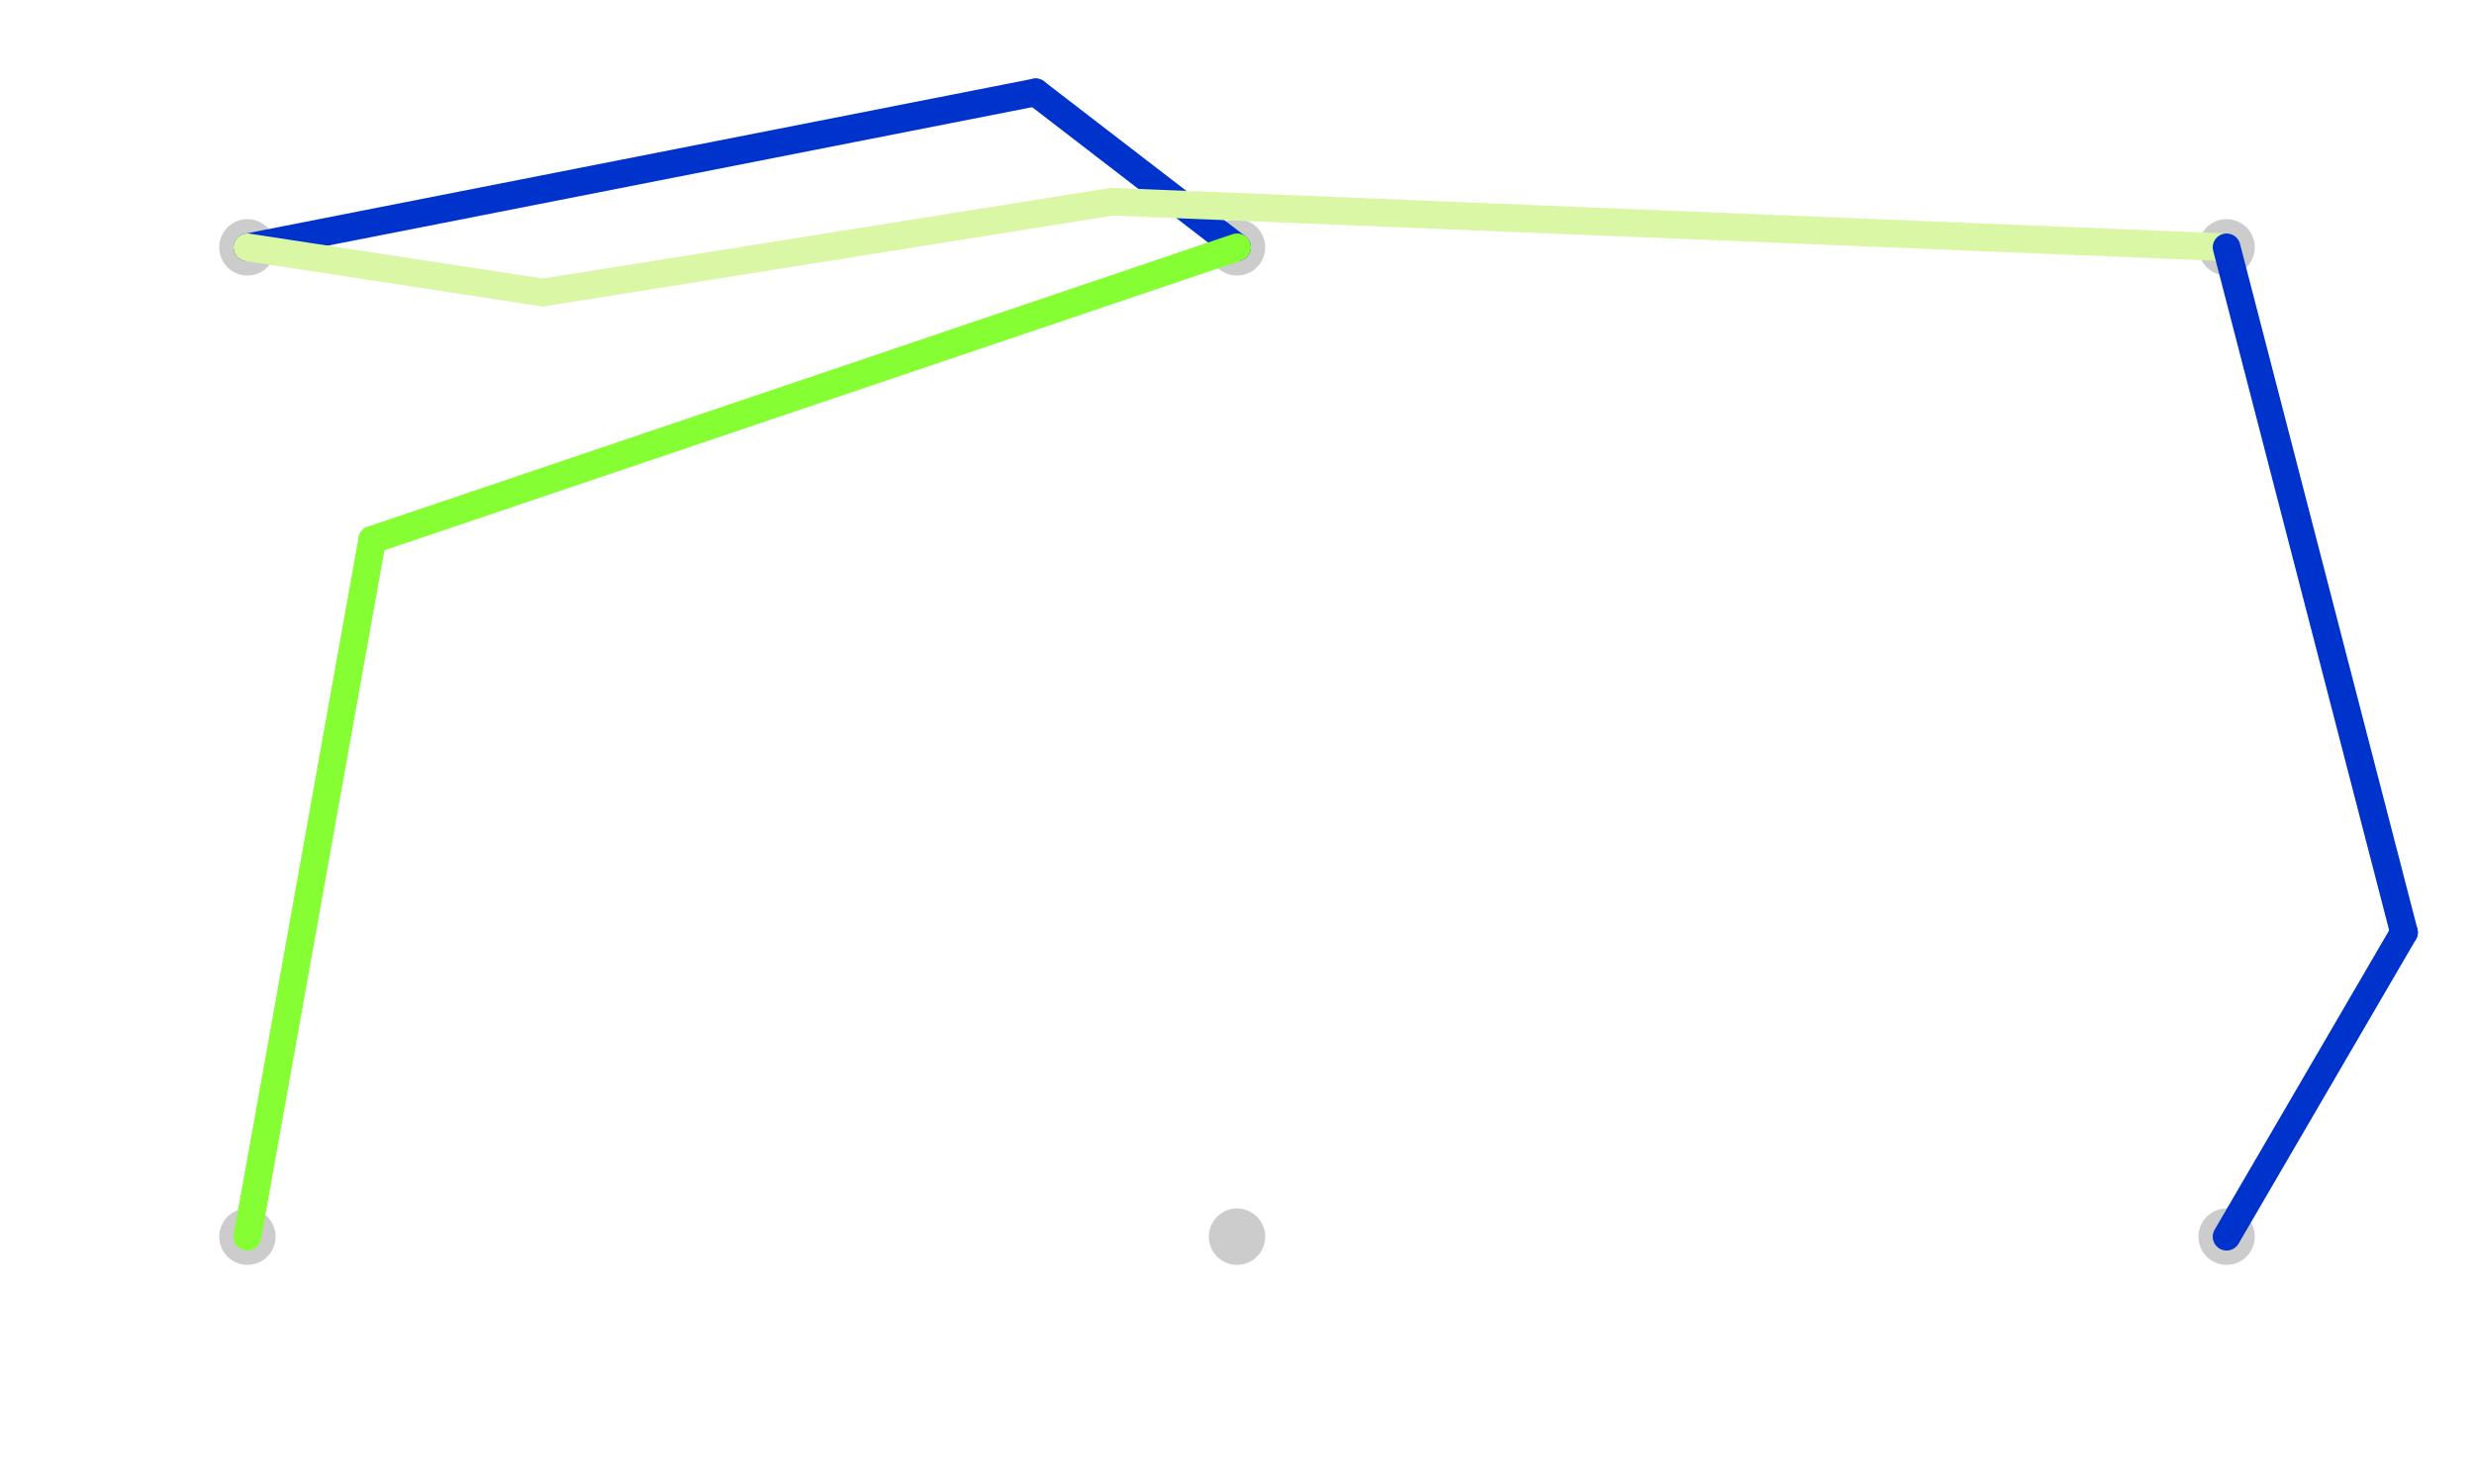 <?xml version="1.0" encoding="utf-8" standalone="no"?>
<!DOCTYPE svg PUBLIC "-//W3C//DTD SVG 1.1//EN"
  "http://www.w3.org/Graphics/SVG/1.1/DTD/svg11.dtd">
<svg xmlns:xlink="http://www.w3.org/1999/xlink" width="357.12pt" height="214.272pt" viewBox="0 0 357.12 214.272" xmlns="http://www.w3.org/2000/svg" version="1.1">
 <defs>
  <style type="text/css">*{stroke-linejoin: round; stroke-linecap: butt}</style>
 </defs>
 <g id="figure_1">
  <g id="patch_1">
   <path d="M 0 214.272 
L 357.12 214.272 
L 357.12 0 
L 0 0 
z
" style="fill: #ffffff"/>
  </g>
  <g id="axes_1">
   <g id="patch_2">
    <path d="M 35.712 32.141 
C 36.659 32.141 37.568 32.517 38.237 33.187 
C 38.907 33.856 39.283 34.765 39.283 35.712 
C 39.283 36.659 38.907 37.568 38.237 38.237 
C 37.568 38.907 36.659 39.283 35.712 39.283 
C 34.765 39.283 33.856 38.907 33.187 38.237 
C 32.517 37.568 32.141 36.659 32.141 35.712 
C 32.141 34.765 32.517 33.856 33.187 33.187 
C 33.856 32.517 34.765 32.141 35.712 32.141 
z
" clip-path="url(#p0b08d4e87f)" style="fill: #cccccc; stroke: #cccccc; stroke-linejoin: miter"/>
   </g>
   <g id="patch_3">
    <path d="M 178.56 32.141 
C 179.507 32.141 180.416 32.517 181.085 33.187 
C 181.755 33.856 182.131 34.765 182.131 35.712 
C 182.131 36.659 181.755 37.568 181.085 38.237 
C 180.416 38.907 179.507 39.283 178.56 39.283 
C 177.613 39.283 176.704 38.907 176.035 38.237 
C 175.365 37.568 174.989 36.659 174.989 35.712 
C 174.989 34.765 175.365 33.856 176.035 33.187 
C 176.704 32.517 177.613 32.141 178.56 32.141 
z
" clip-path="url(#p0b08d4e87f)" style="fill: #cccccc; stroke: #cccccc; stroke-linejoin: miter"/>
   </g>
   <g id="patch_4">
    <path d="M 321.408 32.141 
C 322.355 32.141 323.264 32.517 323.933 33.187 
C 324.603 33.856 324.979 34.765 324.979 35.712 
C 324.979 36.659 324.603 37.568 323.933 38.237 
C 323.264 38.907 322.355 39.283 321.408 39.283 
C 320.461 39.283 319.552 38.907 318.883 38.237 
C 318.213 37.568 317.837 36.659 317.837 35.712 
C 317.837 34.765 318.213 33.856 318.883 33.187 
C 319.552 32.517 320.461 32.141 321.408 32.141 
z
" clip-path="url(#p0b08d4e87f)" style="fill: #cccccc; stroke: #cccccc; stroke-linejoin: miter"/>
   </g>
   <g id="patch_5">
    <path d="M 35.712 174.989 
C 36.659 174.989 37.568 175.365 38.237 176.035 
C 38.907 176.704 39.283 177.613 39.283 178.56 
C 39.283 179.507 38.907 180.416 38.237 181.085 
C 37.568 181.755 36.659 182.131 35.712 182.131 
C 34.765 182.131 33.856 181.755 33.187 181.085 
C 32.517 180.416 32.141 179.507 32.141 178.56 
C 32.141 177.613 32.517 176.704 33.187 176.035 
C 33.856 175.365 34.765 174.989 35.712 174.989 
z
" clip-path="url(#p0b08d4e87f)" style="fill: #cccccc; stroke: #cccccc; stroke-linejoin: miter"/>
   </g>
   <g id="patch_6">
    <path d="M 178.56 174.989 
C 179.507 174.989 180.416 175.365 181.085 176.035 
C 181.755 176.704 182.131 177.613 182.131 178.56 
C 182.131 179.507 181.755 180.416 181.085 181.085 
C 180.416 181.755 179.507 182.131 178.56 182.131 
C 177.613 182.131 176.704 181.755 176.035 181.085 
C 175.365 180.416 174.989 179.507 174.989 178.56 
C 174.989 177.613 175.365 176.704 176.035 176.035 
C 176.704 175.365 177.613 174.989 178.56 174.989 
z
" clip-path="url(#p0b08d4e87f)" style="fill: #cccccc; stroke: #cccccc; stroke-linejoin: miter"/>
   </g>
   <g id="patch_7">
    <path d="M 321.408 174.989 
C 322.355 174.989 323.264 175.365 323.933 176.035 
C 324.603 176.704 324.979 177.613 324.979 178.56 
C 324.979 179.507 324.603 180.416 323.933 181.085 
C 323.264 181.755 322.355 182.131 321.408 182.131 
C 320.461 182.131 319.552 181.755 318.883 181.085 
C 318.213 180.416 317.837 179.507 317.837 178.56 
C 317.837 177.613 318.213 176.704 318.883 176.035 
C 319.552 175.365 320.461 174.989 321.408 174.989 
z
" clip-path="url(#p0b08d4e87f)" style="fill: #cccccc; stroke: #cccccc; stroke-linejoin: miter"/>
   </g>
   <g id="line2d_1">
    <path d="M 35.712 35.712 
L 149.497 13.336 
" clip-path="url(#p0b08d4e87f)" style="fill: none; stroke: #0033cc; stroke-width: 4; stroke-linecap: round"/>
   </g>
   <g id="line2d_2">
    <path d="M 149.497 13.336 
L 178.56 35.712 
" clip-path="url(#p0b08d4e87f)" style="fill: none; stroke: #0033cc; stroke-width: 4; stroke-linecap: round"/>
   </g>
   <g id="line2d_3">
    <path d="M 35.712 35.712 
L 78.381 42.239 
" clip-path="url(#p0b08d4e87f)" style="fill: none; stroke: #daf7a6; stroke-width: 4; stroke-linecap: round"/>
   </g>
   <g id="line2d_4">
    <path d="M 78.381 42.239 
L 160.538 29.123 
" clip-path="url(#p0b08d4e87f)" style="fill: none; stroke: #daf7a6; stroke-width: 4; stroke-linecap: round"/>
   </g>
   <g id="line2d_5">
    <path d="M 160.538 29.123 
L 321.408 35.712 
" clip-path="url(#p0b08d4e87f)" style="fill: none; stroke: #daf7a6; stroke-width: 4; stroke-linecap: round"/>
   </g>
   <g id="line2d_6">
    <path d="M 178.56 35.712 
L 53.732 77.939 
" clip-path="url(#p0b08d4e87f)" style="fill: none; stroke: #85ff33; stroke-width: 4; stroke-linecap: round"/>
   </g>
   <g id="line2d_7">
    <path d="M 53.732 77.939 
L 35.712 178.56 
" clip-path="url(#p0b08d4e87f)" style="fill: none; stroke: #85ff33; stroke-width: 4; stroke-linecap: round"/>
   </g>
   <g id="line2d_8">
    <path d="M 321.408 35.712 
L 347.016 134.62 
" clip-path="url(#p0b08d4e87f)" style="fill: none; stroke: #0033cc; stroke-width: 4; stroke-linecap: round"/>
   </g>
   <g id="line2d_9">
    <path d="M 347.016 134.62 
L 321.408 178.56 
" clip-path="url(#p0b08d4e87f)" style="fill: none; stroke: #0033cc; stroke-width: 4; stroke-linecap: round"/>
   </g>
  </g>
 </g>
 <defs>
  <clipPath id="p0b08d4e87f">
   <rect x="0" y="-0" width="357.12" height="214.272"/>
  </clipPath>
 </defs>
</svg>
